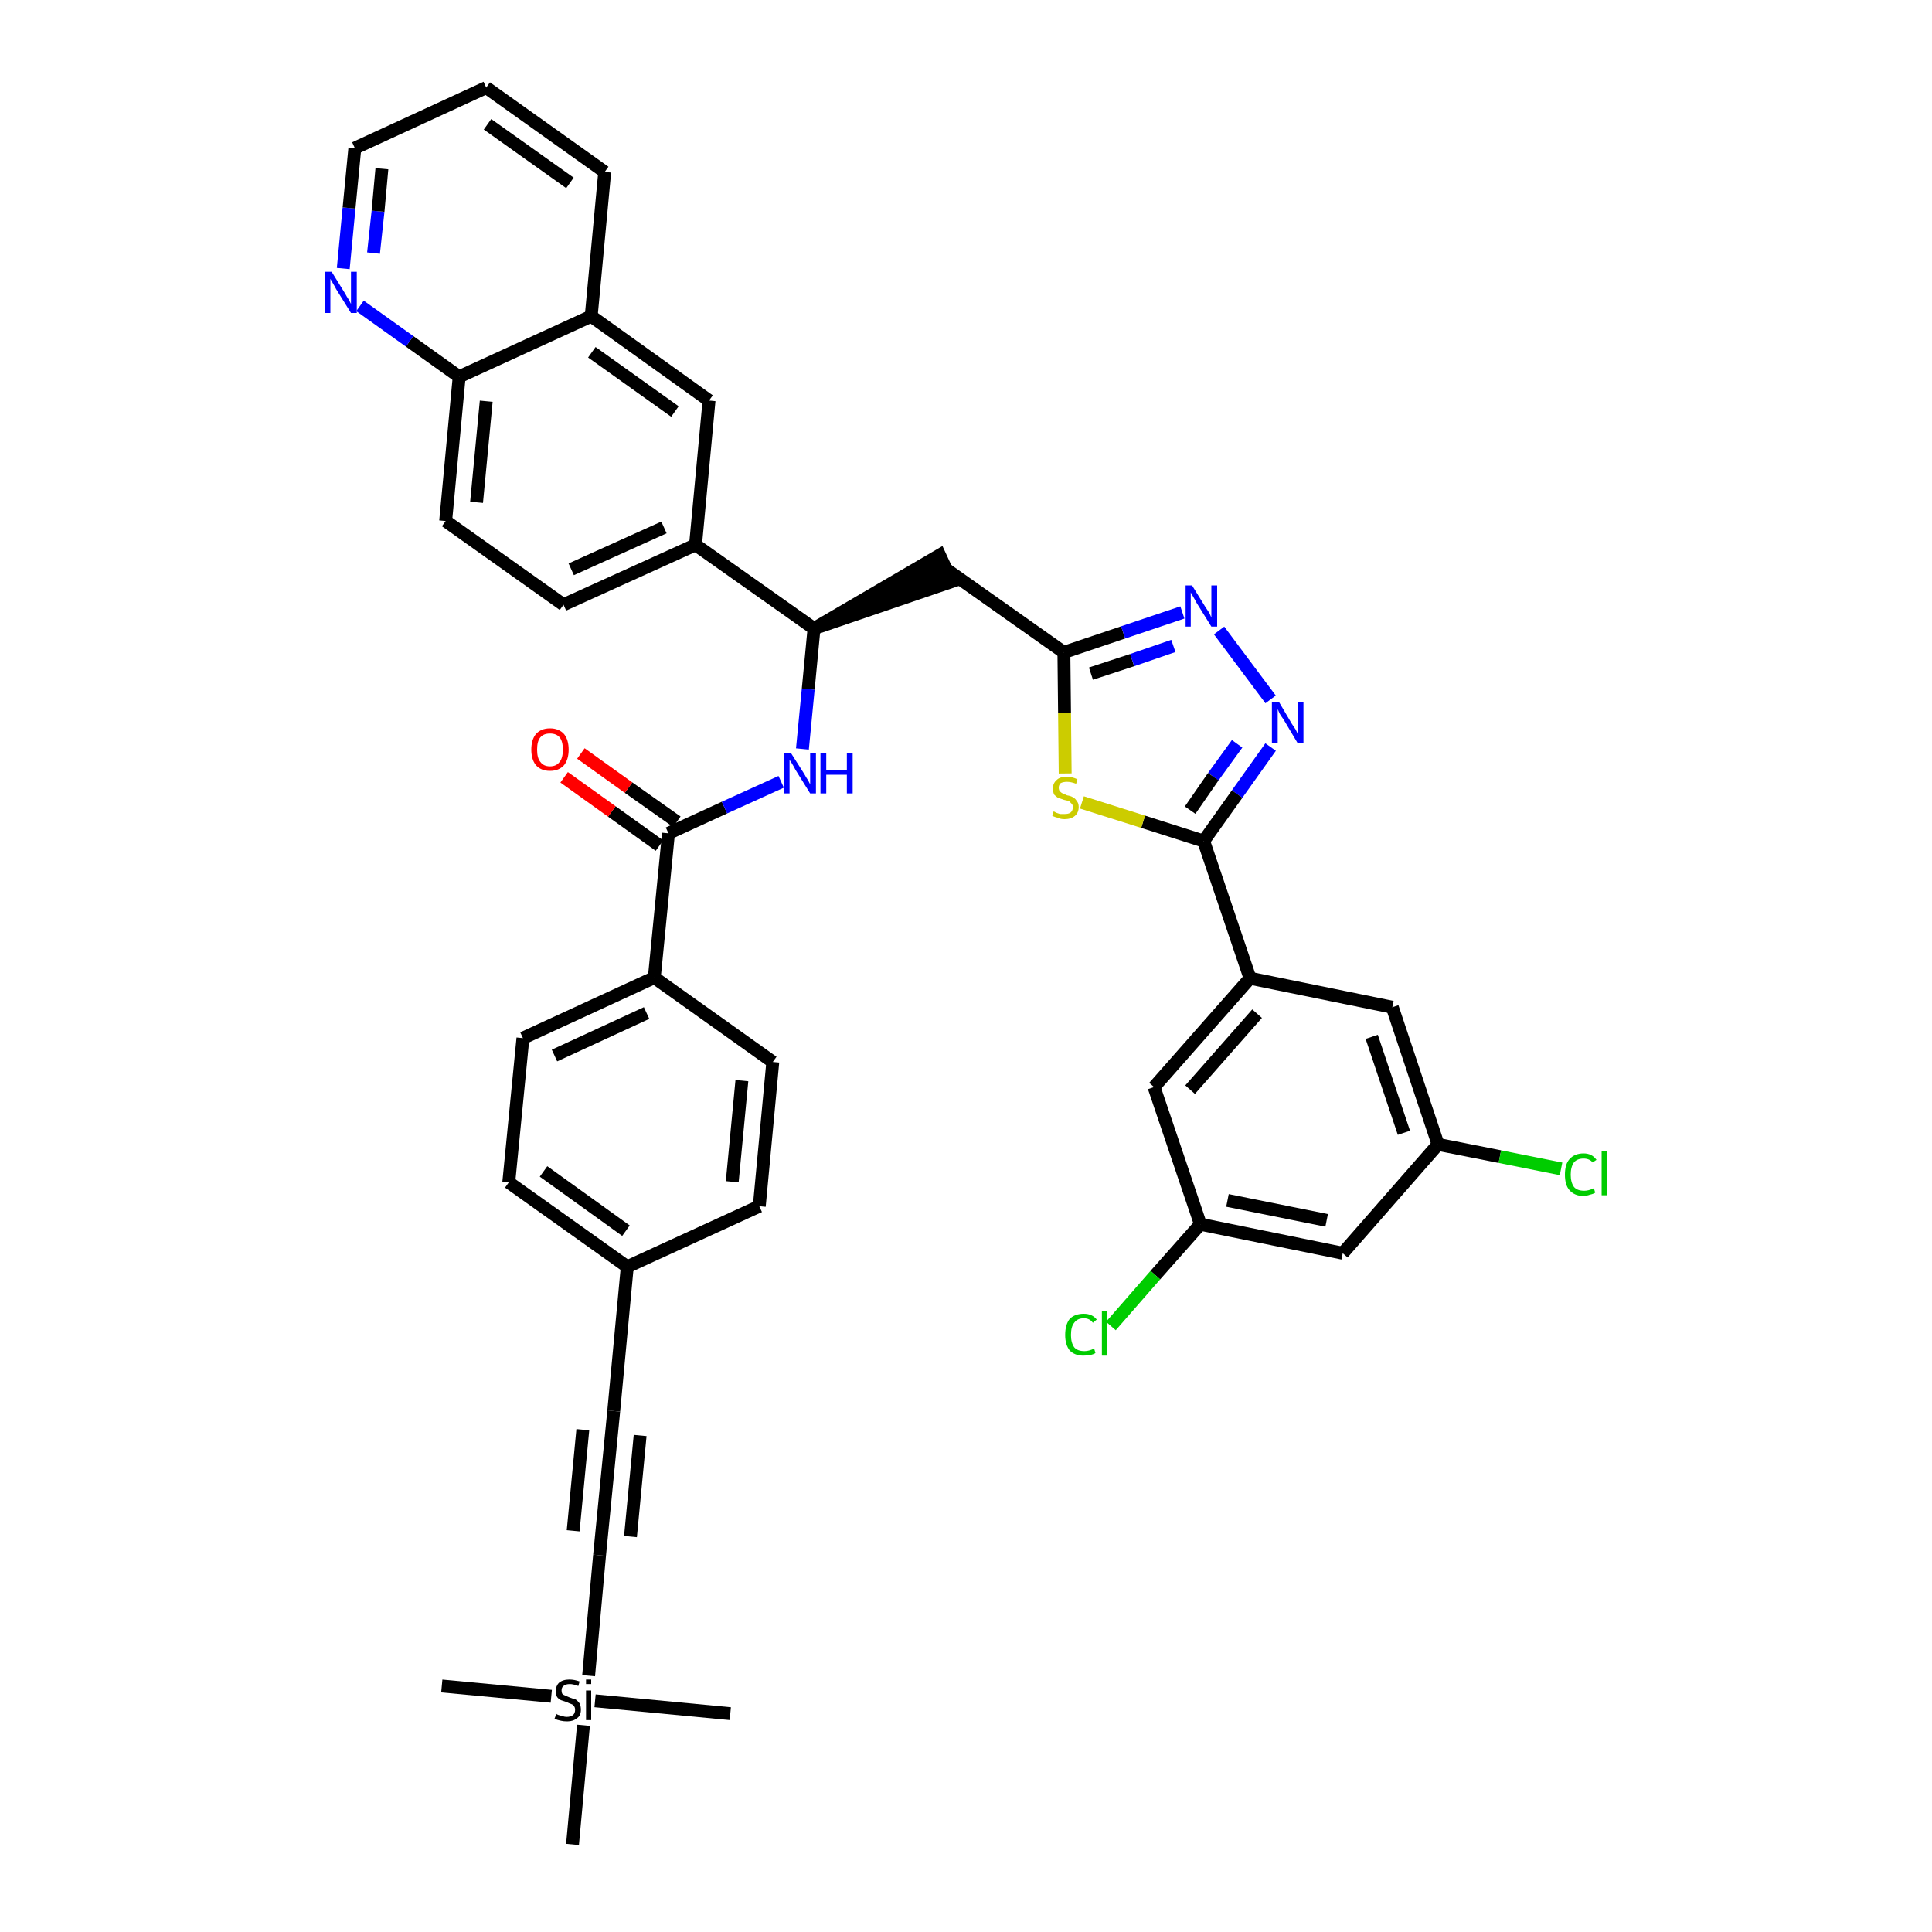 <?xml version='1.0' encoding='iso-8859-1'?>
<svg version='1.1' baseProfile='full'
              xmlns='http://www.w3.org/2000/svg'
                      xmlns:rdkit='http://www.rdkit.org/xml'
                      xmlns:xlink='http://www.w3.org/1999/xlink'
                  xml:space='preserve'
width='300px' height='300px' viewBox='0 0 300 300'>
<!-- END OF HEADER -->
<path class='bond-0 atom-0 atom-1' d='M 68.6,261.8 L 85.6,263.4' style='fill:none;fill-rule:evenodd;stroke:#000000;stroke-width:2.0px;stroke-linecap:butt;stroke-linejoin:miter;stroke-opacity:1' />
<path class='bond-1 atom-1 atom-2' d='M 92.4,264.1 L 113.4,266.1' style='fill:none;fill-rule:evenodd;stroke:#000000;stroke-width:2.0px;stroke-linecap:butt;stroke-linejoin:miter;stroke-opacity:1' />
<path class='bond-2 atom-1 atom-3' d='M 90.6,267.9 L 88.9,286.4' style='fill:none;fill-rule:evenodd;stroke:#000000;stroke-width:2.0px;stroke-linecap:butt;stroke-linejoin:miter;stroke-opacity:1' />
<path class='bond-3 atom-1 atom-4' d='M 91.4,260.2 L 93.1,241.5' style='fill:none;fill-rule:evenodd;stroke:#000000;stroke-width:2.0px;stroke-linecap:butt;stroke-linejoin:miter;stroke-opacity:1' />
<path class='bond-4 atom-4 atom-5' d='M 93.1,241.5 L 95.3,219.1' style='fill:none;fill-rule:evenodd;stroke:#000000;stroke-width:2.0px;stroke-linecap:butt;stroke-linejoin:miter;stroke-opacity:1' />
<path class='bond-4 atom-4 atom-5' d='M 97.9,238.6 L 99.4,222.9' style='fill:none;fill-rule:evenodd;stroke:#000000;stroke-width:2.0px;stroke-linecap:butt;stroke-linejoin:miter;stroke-opacity:1' />
<path class='bond-4 atom-4 atom-5' d='M 89.0,237.7 L 90.5,222.0' style='fill:none;fill-rule:evenodd;stroke:#000000;stroke-width:2.0px;stroke-linecap:butt;stroke-linejoin:miter;stroke-opacity:1' />
<path class='bond-5 atom-5 atom-6' d='M 95.3,219.1 L 97.4,196.7' style='fill:none;fill-rule:evenodd;stroke:#000000;stroke-width:2.0px;stroke-linecap:butt;stroke-linejoin:miter;stroke-opacity:1' />
<path class='bond-6 atom-6 atom-7' d='M 97.4,196.7 L 79.0,183.6' style='fill:none;fill-rule:evenodd;stroke:#000000;stroke-width:2.0px;stroke-linecap:butt;stroke-linejoin:miter;stroke-opacity:1' />
<path class='bond-6 atom-6 atom-7' d='M 97.2,191.1 L 84.4,181.9' style='fill:none;fill-rule:evenodd;stroke:#000000;stroke-width:2.0px;stroke-linecap:butt;stroke-linejoin:miter;stroke-opacity:1' />
<path class='bond-39 atom-39 atom-6' d='M 117.9,187.3 L 97.4,196.7' style='fill:none;fill-rule:evenodd;stroke:#000000;stroke-width:2.0px;stroke-linecap:butt;stroke-linejoin:miter;stroke-opacity:1' />
<path class='bond-7 atom-7 atom-8' d='M 79.0,183.6 L 81.2,161.2' style='fill:none;fill-rule:evenodd;stroke:#000000;stroke-width:2.0px;stroke-linecap:butt;stroke-linejoin:miter;stroke-opacity:1' />
<path class='bond-8 atom-8 atom-9' d='M 81.2,161.2 L 101.6,151.8' style='fill:none;fill-rule:evenodd;stroke:#000000;stroke-width:2.0px;stroke-linecap:butt;stroke-linejoin:miter;stroke-opacity:1' />
<path class='bond-8 atom-8 atom-9' d='M 86.1,163.9 L 100.4,157.3' style='fill:none;fill-rule:evenodd;stroke:#000000;stroke-width:2.0px;stroke-linecap:butt;stroke-linejoin:miter;stroke-opacity:1' />
<path class='bond-9 atom-9 atom-10' d='M 101.6,151.8 L 103.8,129.4' style='fill:none;fill-rule:evenodd;stroke:#000000;stroke-width:2.0px;stroke-linecap:butt;stroke-linejoin:miter;stroke-opacity:1' />
<path class='bond-37 atom-9 atom-38' d='M 101.6,151.8 L 120.0,164.9' style='fill:none;fill-rule:evenodd;stroke:#000000;stroke-width:2.0px;stroke-linecap:butt;stroke-linejoin:miter;stroke-opacity:1' />
<path class='bond-10 atom-10 atom-11' d='M 105.1,127.6 L 97.6,122.3' style='fill:none;fill-rule:evenodd;stroke:#000000;stroke-width:2.0px;stroke-linecap:butt;stroke-linejoin:miter;stroke-opacity:1' />
<path class='bond-10 atom-10 atom-11' d='M 97.6,122.3 L 90.2,117.0' style='fill:none;fill-rule:evenodd;stroke:#FF0000;stroke-width:2.0px;stroke-linecap:butt;stroke-linejoin:miter;stroke-opacity:1' />
<path class='bond-10 atom-10 atom-11' d='M 102.4,131.3 L 95.0,126.0' style='fill:none;fill-rule:evenodd;stroke:#000000;stroke-width:2.0px;stroke-linecap:butt;stroke-linejoin:miter;stroke-opacity:1' />
<path class='bond-10 atom-10 atom-11' d='M 95.0,126.0 L 87.6,120.7' style='fill:none;fill-rule:evenodd;stroke:#FF0000;stroke-width:2.0px;stroke-linecap:butt;stroke-linejoin:miter;stroke-opacity:1' />
<path class='bond-11 atom-10 atom-12' d='M 103.8,129.4 L 112.5,125.4' style='fill:none;fill-rule:evenodd;stroke:#000000;stroke-width:2.0px;stroke-linecap:butt;stroke-linejoin:miter;stroke-opacity:1' />
<path class='bond-11 atom-10 atom-12' d='M 112.5,125.4 L 121.3,121.4' style='fill:none;fill-rule:evenodd;stroke:#0000FF;stroke-width:2.0px;stroke-linecap:butt;stroke-linejoin:miter;stroke-opacity:1' />
<path class='bond-12 atom-12 atom-13' d='M 124.6,116.3 L 125.5,107.0' style='fill:none;fill-rule:evenodd;stroke:#0000FF;stroke-width:2.0px;stroke-linecap:butt;stroke-linejoin:miter;stroke-opacity:1' />
<path class='bond-12 atom-12 atom-13' d='M 125.5,107.0 L 126.4,97.6' style='fill:none;fill-rule:evenodd;stroke:#000000;stroke-width:2.0px;stroke-linecap:butt;stroke-linejoin:miter;stroke-opacity:1' />
<path class='bond-13 atom-13 atom-14' d='M 126.4,97.6 L 147.8,90.3 L 145.9,86.2 Z' style='fill:#000000;fill-rule:evenodd;fill-opacity:1;stroke:#000000;stroke-width:2.0px;stroke-linecap:butt;stroke-linejoin:miter;stroke-opacity:1;' />
<path class='bond-27 atom-13 atom-28' d='M 126.4,97.6 L 108.0,84.6' style='fill:none;fill-rule:evenodd;stroke:#000000;stroke-width:2.0px;stroke-linecap:butt;stroke-linejoin:miter;stroke-opacity:1' />
<path class='bond-14 atom-14 atom-15' d='M 146.8,88.3 L 165.2,101.3' style='fill:none;fill-rule:evenodd;stroke:#000000;stroke-width:2.0px;stroke-linecap:butt;stroke-linejoin:miter;stroke-opacity:1' />
<path class='bond-15 atom-15 atom-16' d='M 165.2,101.3 L 174.4,98.2' style='fill:none;fill-rule:evenodd;stroke:#000000;stroke-width:2.0px;stroke-linecap:butt;stroke-linejoin:miter;stroke-opacity:1' />
<path class='bond-15 atom-15 atom-16' d='M 174.4,98.2 L 183.6,95.1' style='fill:none;fill-rule:evenodd;stroke:#0000FF;stroke-width:2.0px;stroke-linecap:butt;stroke-linejoin:miter;stroke-opacity:1' />
<path class='bond-15 atom-15 atom-16' d='M 169.4,104.6 L 175.8,102.5' style='fill:none;fill-rule:evenodd;stroke:#000000;stroke-width:2.0px;stroke-linecap:butt;stroke-linejoin:miter;stroke-opacity:1' />
<path class='bond-15 atom-15 atom-16' d='M 175.8,102.5 L 182.2,100.3' style='fill:none;fill-rule:evenodd;stroke:#0000FF;stroke-width:2.0px;stroke-linecap:butt;stroke-linejoin:miter;stroke-opacity:1' />
<path class='bond-40 atom-27 atom-15' d='M 165.4,120.1 L 165.3,110.7' style='fill:none;fill-rule:evenodd;stroke:#CCCC00;stroke-width:2.0px;stroke-linecap:butt;stroke-linejoin:miter;stroke-opacity:1' />
<path class='bond-40 atom-27 atom-15' d='M 165.3,110.7 L 165.2,101.3' style='fill:none;fill-rule:evenodd;stroke:#000000;stroke-width:2.0px;stroke-linecap:butt;stroke-linejoin:miter;stroke-opacity:1' />
<path class='bond-16 atom-16 atom-17' d='M 189.3,97.9 L 197.3,108.6' style='fill:none;fill-rule:evenodd;stroke:#0000FF;stroke-width:2.0px;stroke-linecap:butt;stroke-linejoin:miter;stroke-opacity:1' />
<path class='bond-17 atom-17 atom-18' d='M 197.3,116.0 L 192.1,123.3' style='fill:none;fill-rule:evenodd;stroke:#0000FF;stroke-width:2.0px;stroke-linecap:butt;stroke-linejoin:miter;stroke-opacity:1' />
<path class='bond-17 atom-17 atom-18' d='M 192.1,123.3 L 186.9,130.6' style='fill:none;fill-rule:evenodd;stroke:#000000;stroke-width:2.0px;stroke-linecap:butt;stroke-linejoin:miter;stroke-opacity:1' />
<path class='bond-17 atom-17 atom-18' d='M 192.1,115.5 L 188.4,120.6' style='fill:none;fill-rule:evenodd;stroke:#0000FF;stroke-width:2.0px;stroke-linecap:butt;stroke-linejoin:miter;stroke-opacity:1' />
<path class='bond-17 atom-17 atom-18' d='M 188.4,120.6 L 184.8,125.8' style='fill:none;fill-rule:evenodd;stroke:#000000;stroke-width:2.0px;stroke-linecap:butt;stroke-linejoin:miter;stroke-opacity:1' />
<path class='bond-18 atom-18 atom-19' d='M 186.9,130.6 L 194.1,151.9' style='fill:none;fill-rule:evenodd;stroke:#000000;stroke-width:2.0px;stroke-linecap:butt;stroke-linejoin:miter;stroke-opacity:1' />
<path class='bond-26 atom-18 atom-27' d='M 186.9,130.6 L 177.5,127.6' style='fill:none;fill-rule:evenodd;stroke:#000000;stroke-width:2.0px;stroke-linecap:butt;stroke-linejoin:miter;stroke-opacity:1' />
<path class='bond-26 atom-18 atom-27' d='M 177.5,127.6 L 168.0,124.6' style='fill:none;fill-rule:evenodd;stroke:#CCCC00;stroke-width:2.0px;stroke-linecap:butt;stroke-linejoin:miter;stroke-opacity:1' />
<path class='bond-19 atom-19 atom-20' d='M 194.1,151.9 L 179.2,168.8' style='fill:none;fill-rule:evenodd;stroke:#000000;stroke-width:2.0px;stroke-linecap:butt;stroke-linejoin:miter;stroke-opacity:1' />
<path class='bond-19 atom-19 atom-20' d='M 195.2,157.4 L 184.8,169.2' style='fill:none;fill-rule:evenodd;stroke:#000000;stroke-width:2.0px;stroke-linecap:butt;stroke-linejoin:miter;stroke-opacity:1' />
<path class='bond-42 atom-26 atom-19' d='M 216.2,156.4 L 194.1,151.9' style='fill:none;fill-rule:evenodd;stroke:#000000;stroke-width:2.0px;stroke-linecap:butt;stroke-linejoin:miter;stroke-opacity:1' />
<path class='bond-20 atom-20 atom-21' d='M 179.2,168.8 L 186.4,190.1' style='fill:none;fill-rule:evenodd;stroke:#000000;stroke-width:2.0px;stroke-linecap:butt;stroke-linejoin:miter;stroke-opacity:1' />
<path class='bond-21 atom-21 atom-22' d='M 186.4,190.1 L 179.4,198.0' style='fill:none;fill-rule:evenodd;stroke:#000000;stroke-width:2.0px;stroke-linecap:butt;stroke-linejoin:miter;stroke-opacity:1' />
<path class='bond-21 atom-21 atom-22' d='M 179.4,198.0 L 172.5,205.9' style='fill:none;fill-rule:evenodd;stroke:#00CC00;stroke-width:2.0px;stroke-linecap:butt;stroke-linejoin:miter;stroke-opacity:1' />
<path class='bond-22 atom-21 atom-23' d='M 186.4,190.1 L 208.5,194.6' style='fill:none;fill-rule:evenodd;stroke:#000000;stroke-width:2.0px;stroke-linecap:butt;stroke-linejoin:miter;stroke-opacity:1' />
<path class='bond-22 atom-21 atom-23' d='M 190.6,186.4 L 206.0,189.5' style='fill:none;fill-rule:evenodd;stroke:#000000;stroke-width:2.0px;stroke-linecap:butt;stroke-linejoin:miter;stroke-opacity:1' />
<path class='bond-23 atom-23 atom-24' d='M 208.5,194.6 L 223.3,177.7' style='fill:none;fill-rule:evenodd;stroke:#000000;stroke-width:2.0px;stroke-linecap:butt;stroke-linejoin:miter;stroke-opacity:1' />
<path class='bond-24 atom-24 atom-25' d='M 223.3,177.7 L 232.9,179.6' style='fill:none;fill-rule:evenodd;stroke:#000000;stroke-width:2.0px;stroke-linecap:butt;stroke-linejoin:miter;stroke-opacity:1' />
<path class='bond-24 atom-24 atom-25' d='M 232.9,179.6 L 242.4,181.5' style='fill:none;fill-rule:evenodd;stroke:#00CC00;stroke-width:2.0px;stroke-linecap:butt;stroke-linejoin:miter;stroke-opacity:1' />
<path class='bond-25 atom-24 atom-26' d='M 223.3,177.7 L 216.2,156.4' style='fill:none;fill-rule:evenodd;stroke:#000000;stroke-width:2.0px;stroke-linecap:butt;stroke-linejoin:miter;stroke-opacity:1' />
<path class='bond-25 atom-24 atom-26' d='M 218.0,175.9 L 213.0,161.0' style='fill:none;fill-rule:evenodd;stroke:#000000;stroke-width:2.0px;stroke-linecap:butt;stroke-linejoin:miter;stroke-opacity:1' />
<path class='bond-28 atom-28 atom-29' d='M 108.0,84.6 L 87.5,93.9' style='fill:none;fill-rule:evenodd;stroke:#000000;stroke-width:2.0px;stroke-linecap:butt;stroke-linejoin:miter;stroke-opacity:1' />
<path class='bond-28 atom-28 atom-29' d='M 103.1,81.9 L 88.7,88.4' style='fill:none;fill-rule:evenodd;stroke:#000000;stroke-width:2.0px;stroke-linecap:butt;stroke-linejoin:miter;stroke-opacity:1' />
<path class='bond-41 atom-37 atom-28' d='M 110.1,62.2 L 108.0,84.6' style='fill:none;fill-rule:evenodd;stroke:#000000;stroke-width:2.0px;stroke-linecap:butt;stroke-linejoin:miter;stroke-opacity:1' />
<path class='bond-29 atom-29 atom-30' d='M 87.5,93.9 L 69.2,80.9' style='fill:none;fill-rule:evenodd;stroke:#000000;stroke-width:2.0px;stroke-linecap:butt;stroke-linejoin:miter;stroke-opacity:1' />
<path class='bond-30 atom-30 atom-31' d='M 69.2,80.9 L 71.3,58.5' style='fill:none;fill-rule:evenodd;stroke:#000000;stroke-width:2.0px;stroke-linecap:butt;stroke-linejoin:miter;stroke-opacity:1' />
<path class='bond-30 atom-30 atom-31' d='M 74.0,78.0 L 75.5,62.3' style='fill:none;fill-rule:evenodd;stroke:#000000;stroke-width:2.0px;stroke-linecap:butt;stroke-linejoin:miter;stroke-opacity:1' />
<path class='bond-31 atom-31 atom-32' d='M 71.3,58.5 L 63.6,53.0' style='fill:none;fill-rule:evenodd;stroke:#000000;stroke-width:2.0px;stroke-linecap:butt;stroke-linejoin:miter;stroke-opacity:1' />
<path class='bond-31 atom-31 atom-32' d='M 63.6,53.0 L 55.9,47.5' style='fill:none;fill-rule:evenodd;stroke:#0000FF;stroke-width:2.0px;stroke-linecap:butt;stroke-linejoin:miter;stroke-opacity:1' />
<path class='bond-43 atom-36 atom-31' d='M 91.8,49.1 L 71.3,58.5' style='fill:none;fill-rule:evenodd;stroke:#000000;stroke-width:2.0px;stroke-linecap:butt;stroke-linejoin:miter;stroke-opacity:1' />
<path class='bond-32 atom-32 atom-33' d='M 53.3,41.7 L 54.2,32.3' style='fill:none;fill-rule:evenodd;stroke:#0000FF;stroke-width:2.0px;stroke-linecap:butt;stroke-linejoin:miter;stroke-opacity:1' />
<path class='bond-32 atom-32 atom-33' d='M 54.2,32.3 L 55.1,23.0' style='fill:none;fill-rule:evenodd;stroke:#000000;stroke-width:2.0px;stroke-linecap:butt;stroke-linejoin:miter;stroke-opacity:1' />
<path class='bond-32 atom-32 atom-33' d='M 58.0,39.3 L 58.7,32.8' style='fill:none;fill-rule:evenodd;stroke:#0000FF;stroke-width:2.0px;stroke-linecap:butt;stroke-linejoin:miter;stroke-opacity:1' />
<path class='bond-32 atom-32 atom-33' d='M 58.7,32.8 L 59.3,26.2' style='fill:none;fill-rule:evenodd;stroke:#000000;stroke-width:2.0px;stroke-linecap:butt;stroke-linejoin:miter;stroke-opacity:1' />
<path class='bond-33 atom-33 atom-34' d='M 55.1,23.0 L 75.5,13.6' style='fill:none;fill-rule:evenodd;stroke:#000000;stroke-width:2.0px;stroke-linecap:butt;stroke-linejoin:miter;stroke-opacity:1' />
<path class='bond-34 atom-34 atom-35' d='M 75.5,13.6 L 93.9,26.7' style='fill:none;fill-rule:evenodd;stroke:#000000;stroke-width:2.0px;stroke-linecap:butt;stroke-linejoin:miter;stroke-opacity:1' />
<path class='bond-34 atom-34 atom-35' d='M 75.7,19.3 L 88.5,28.4' style='fill:none;fill-rule:evenodd;stroke:#000000;stroke-width:2.0px;stroke-linecap:butt;stroke-linejoin:miter;stroke-opacity:1' />
<path class='bond-35 atom-35 atom-36' d='M 93.9,26.7 L 91.8,49.1' style='fill:none;fill-rule:evenodd;stroke:#000000;stroke-width:2.0px;stroke-linecap:butt;stroke-linejoin:miter;stroke-opacity:1' />
<path class='bond-36 atom-36 atom-37' d='M 91.8,49.1 L 110.1,62.2' style='fill:none;fill-rule:evenodd;stroke:#000000;stroke-width:2.0px;stroke-linecap:butt;stroke-linejoin:miter;stroke-opacity:1' />
<path class='bond-36 atom-36 atom-37' d='M 91.9,54.7 L 104.8,63.9' style='fill:none;fill-rule:evenodd;stroke:#000000;stroke-width:2.0px;stroke-linecap:butt;stroke-linejoin:miter;stroke-opacity:1' />
<path class='bond-38 atom-38 atom-39' d='M 120.0,164.9 L 117.9,187.3' style='fill:none;fill-rule:evenodd;stroke:#000000;stroke-width:2.0px;stroke-linecap:butt;stroke-linejoin:miter;stroke-opacity:1' />
<path class='bond-38 atom-38 atom-39' d='M 115.2,167.8 L 113.7,183.5' style='fill:none;fill-rule:evenodd;stroke:#000000;stroke-width:2.0px;stroke-linecap:butt;stroke-linejoin:miter;stroke-opacity:1' />
<path  class='atom-1' d='M 86.4 266.1
Q 86.4 266.2, 86.7 266.3
Q 87.0 266.4, 87.4 266.5
Q 87.7 266.6, 88.0 266.6
Q 88.6 266.6, 89.0 266.3
Q 89.3 266.0, 89.3 265.5
Q 89.3 265.1, 89.1 264.9
Q 89.0 264.7, 88.7 264.6
Q 88.4 264.5, 88.0 264.3
Q 87.4 264.1, 87.1 264.0
Q 86.7 263.8, 86.5 263.5
Q 86.3 263.1, 86.3 262.6
Q 86.3 261.8, 86.8 261.3
Q 87.4 260.8, 88.4 260.8
Q 89.2 260.8, 90.0 261.1
L 89.8 261.8
Q 89.0 261.5, 88.5 261.5
Q 87.8 261.5, 87.5 261.8
Q 87.2 262.0, 87.2 262.5
Q 87.2 262.8, 87.3 263.0
Q 87.5 263.2, 87.8 263.3
Q 88.0 263.4, 88.5 263.6
Q 89.0 263.8, 89.4 263.9
Q 89.7 264.1, 90.0 264.5
Q 90.2 264.9, 90.2 265.5
Q 90.2 266.4, 89.6 266.8
Q 89.0 267.3, 88.1 267.3
Q 87.5 267.3, 87.1 267.2
Q 86.6 267.1, 86.1 266.9
L 86.4 266.1
' fill='#000000'/>
<path  class='atom-1' d='M 91.0 260.8
L 91.8 260.8
L 91.8 261.5
L 91.0 261.5
L 91.0 260.8
M 91.0 262.5
L 91.8 262.5
L 91.8 267.1
L 91.0 267.1
L 91.0 262.5
' fill='#000000'/>
<path  class='atom-11' d='M 82.5 116.4
Q 82.5 114.9, 83.2 114.0
Q 84.0 113.1, 85.4 113.1
Q 86.8 113.1, 87.6 114.0
Q 88.3 114.9, 88.3 116.4
Q 88.3 117.9, 87.6 118.8
Q 86.8 119.7, 85.4 119.7
Q 84.0 119.7, 83.2 118.8
Q 82.5 117.9, 82.5 116.4
M 85.4 119.0
Q 86.4 119.0, 86.9 118.3
Q 87.4 117.7, 87.4 116.4
Q 87.4 115.1, 86.9 114.5
Q 86.4 113.9, 85.4 113.9
Q 84.4 113.9, 83.9 114.5
Q 83.4 115.1, 83.4 116.4
Q 83.4 117.7, 83.9 118.3
Q 84.4 119.0, 85.4 119.0
' fill='#FF0000'/>
<path  class='atom-12' d='M 122.8 116.9
L 124.9 120.2
Q 125.1 120.6, 125.5 121.2
Q 125.8 121.8, 125.8 121.8
L 125.8 116.9
L 126.7 116.9
L 126.7 123.2
L 125.8 123.2
L 123.5 119.5
Q 123.3 119.1, 123.0 118.6
Q 122.7 118.1, 122.6 118.0
L 122.6 123.2
L 121.8 123.2
L 121.8 116.9
L 122.8 116.9
' fill='#0000FF'/>
<path  class='atom-12' d='M 127.4 116.9
L 128.3 116.9
L 128.3 119.6
L 131.5 119.6
L 131.5 116.9
L 132.4 116.9
L 132.4 123.2
L 131.5 123.2
L 131.5 120.3
L 128.3 120.3
L 128.3 123.2
L 127.4 123.2
L 127.4 116.9
' fill='#0000FF'/>
<path  class='atom-16' d='M 185.1 90.9
L 187.2 94.3
Q 187.4 94.6, 187.8 95.2
Q 188.1 95.9, 188.1 95.9
L 188.1 90.9
L 189.0 90.9
L 189.0 97.3
L 188.1 97.3
L 185.8 93.6
Q 185.6 93.2, 185.3 92.7
Q 185.0 92.2, 184.9 92.0
L 184.9 97.3
L 184.1 97.3
L 184.1 90.9
L 185.1 90.9
' fill='#0000FF'/>
<path  class='atom-17' d='M 198.6 109.0
L 200.6 112.4
Q 200.8 112.7, 201.2 113.3
Q 201.5 113.9, 201.5 114.0
L 201.5 109.0
L 202.4 109.0
L 202.4 115.4
L 201.5 115.4
L 199.3 111.7
Q 199.0 111.3, 198.7 110.8
Q 198.5 110.3, 198.4 110.1
L 198.4 115.4
L 197.5 115.4
L 197.5 109.0
L 198.6 109.0
' fill='#0000FF'/>
<path  class='atom-22' d='M 165.4 207.3
Q 165.4 205.7, 166.1 204.8
Q 166.9 204.0, 168.3 204.0
Q 169.6 204.0, 170.3 204.9
L 169.7 205.4
Q 169.2 204.7, 168.3 204.7
Q 167.3 204.7, 166.8 205.4
Q 166.3 206.0, 166.3 207.3
Q 166.3 208.5, 166.8 209.2
Q 167.3 209.8, 168.4 209.8
Q 169.1 209.8, 169.9 209.4
L 170.1 210.1
Q 169.8 210.3, 169.3 210.4
Q 168.8 210.5, 168.2 210.5
Q 166.9 210.5, 166.1 209.7
Q 165.4 208.8, 165.4 207.3
' fill='#00CC00'/>
<path  class='atom-22' d='M 171.1 203.6
L 171.9 203.6
L 171.9 210.5
L 171.1 210.5
L 171.1 203.6
' fill='#00CC00'/>
<path  class='atom-25' d='M 243.0 182.4
Q 243.0 180.8, 243.7 180.0
Q 244.5 179.1, 245.9 179.1
Q 247.2 179.1, 247.9 180.1
L 247.3 180.5
Q 246.8 179.9, 245.9 179.9
Q 244.9 179.9, 244.4 180.5
Q 243.9 181.2, 243.9 182.4
Q 243.9 183.6, 244.4 184.3
Q 244.9 184.9, 246.0 184.9
Q 246.7 184.9, 247.5 184.5
L 247.7 185.2
Q 247.4 185.4, 246.9 185.5
Q 246.4 185.7, 245.8 185.7
Q 244.5 185.7, 243.7 184.8
Q 243.0 184.0, 243.0 182.4
' fill='#00CC00'/>
<path  class='atom-25' d='M 248.7 178.7
L 249.5 178.7
L 249.5 185.6
L 248.7 185.6
L 248.7 178.7
' fill='#00CC00'/>
<path  class='atom-27' d='M 163.6 126.0
Q 163.7 126.0, 164.0 126.2
Q 164.3 126.3, 164.6 126.4
Q 164.9 126.4, 165.3 126.4
Q 165.9 126.4, 166.2 126.2
Q 166.6 125.9, 166.6 125.3
Q 166.6 125.0, 166.4 124.8
Q 166.2 124.6, 166.0 124.4
Q 165.7 124.3, 165.2 124.2
Q 164.7 124.0, 164.3 123.9
Q 164.0 123.7, 163.7 123.4
Q 163.5 123.0, 163.5 122.4
Q 163.5 121.6, 164.1 121.1
Q 164.6 120.6, 165.7 120.6
Q 166.4 120.6, 167.3 121.0
L 167.1 121.7
Q 166.3 121.4, 165.7 121.4
Q 165.1 121.4, 164.7 121.6
Q 164.4 121.9, 164.4 122.3
Q 164.4 122.7, 164.6 122.9
Q 164.8 123.1, 165.0 123.2
Q 165.3 123.3, 165.7 123.5
Q 166.3 123.6, 166.6 123.8
Q 167.0 124.0, 167.2 124.4
Q 167.5 124.7, 167.5 125.3
Q 167.5 126.2, 166.9 126.7
Q 166.3 127.2, 165.3 127.2
Q 164.7 127.2, 164.3 127.0
Q 163.9 126.9, 163.4 126.7
L 163.6 126.0
' fill='#CCCC00'/>
<path  class='atom-32' d='M 51.5 42.2
L 53.6 45.6
Q 53.8 46.0, 54.2 46.6
Q 54.5 47.2, 54.5 47.2
L 54.5 42.2
L 55.4 42.2
L 55.4 48.6
L 54.5 48.6
L 52.2 44.9
Q 52.0 44.5, 51.7 44.0
Q 51.4 43.5, 51.3 43.3
L 51.3 48.6
L 50.5 48.6
L 50.5 42.2
L 51.5 42.2
' fill='#0000FF'/>
</svg>
